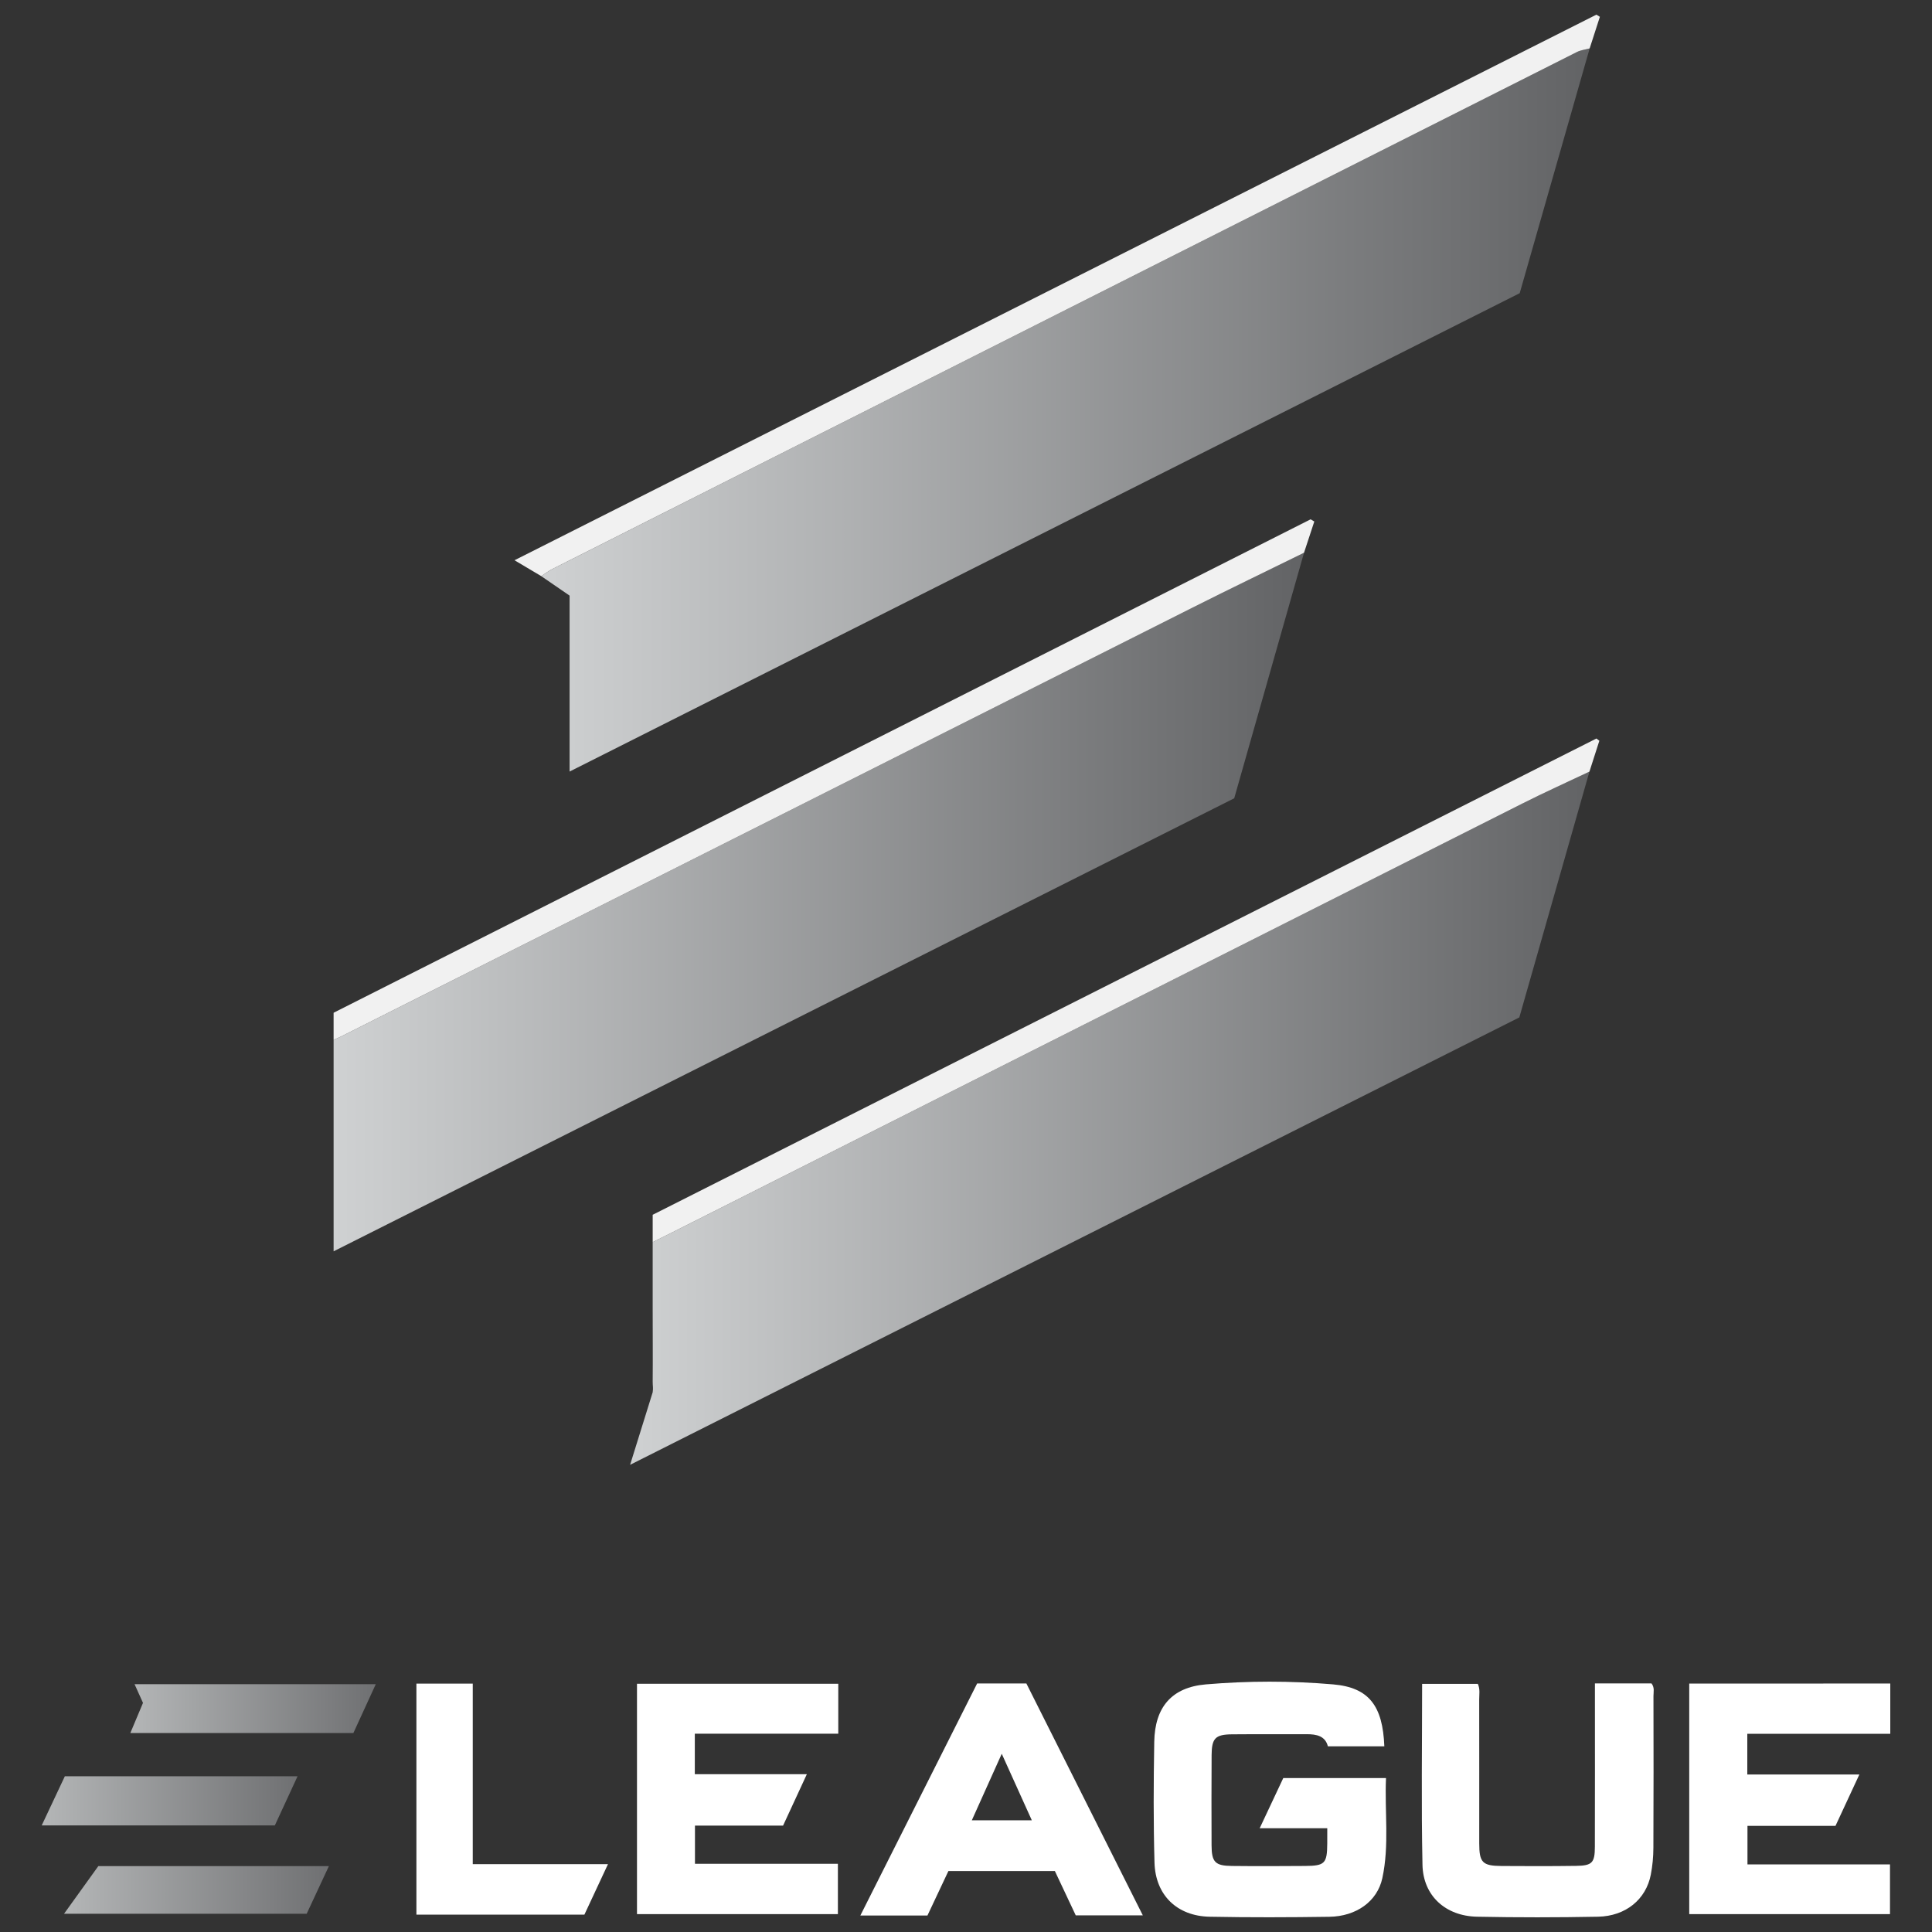 <?xml version="1.0" encoding="utf-8"?>
<!-- Generator: Adobe Illustrator 16.0.0, SVG Export Plug-In . SVG Version: 6.00 Build 0)  -->
<!DOCTYPE svg PUBLIC "-//W3C//DTD SVG 1.1//EN" "http://www.w3.org/Graphics/SVG/1.1/DTD/svg11.dtd">
<svg version="1.1" id="Layer_1" xmlns="http://www.w3.org/2000/svg" xmlns:xlink="http://www.w3.org/1999/xlink" x="0px" y="0px"
	 width="256px" height="256px" viewBox="0 0 256 256" enable-background="new 0 0 256 256" xml:space="preserve">
<rect x="0" y="0" width="256" height="256" fill="#333333" stroke="none"/>
<g>
	<linearGradient id="SVGID_1_" gradientUnits="userSpaceOnUse" x1="71.723" y1="54.324" x2="210.639" y2="54.324">
		<stop  offset="0" style="stop-color:#CFD1D2"/>
		<stop  offset="1" style="stop-color:#626365"/>
	</linearGradient>
	<path fill-rule="evenodd" clip-rule="evenodd" fill="url(#SVGID_1_)" d="M210.639,6.413c-3.084,10.796-6.17,21.592-9.27,32.435
		c-41.906,21.1-83.779,42.183-125.896,63.388c0-7.911,0-15.604,0-23.314c-1.33-0.913-2.539-1.744-3.75-2.575
		c0.465-0.306,0.904-0.66,1.396-0.91c9.729-4.921,19.465-9.828,29.199-14.741c35.541-17.938,71.08-35.876,106.627-53.8
		C209.459,6.636,210.072,6.569,210.639,6.413z"/>
	<linearGradient id="SVGID_2_" gradientUnits="userSpaceOnUse" x1="44.205" y1="119.524" x2="172.789" y2="119.524">
		<stop  offset="0" style="stop-color:#CFD1D2"/>
		<stop  offset="1" style="stop-color:#626365"/>
	</linearGradient>
	<path fill-rule="evenodd" clip-rule="evenodd" fill="url(#SVGID_2_)" d="M172.789,73.242c-3.07,10.799-6.139,21.597-9.248,32.535
		c-39.688,19.964-79.412,39.946-119.336,60.029c0-9.534,0-18.781,0-28.027c0.313-0.137,0.631-0.258,0.936-0.411
		c37.615-18.946,75.227-37.9,112.846-56.837C162.898,78.057,167.854,75.67,172.789,73.242z"/>
	<linearGradient id="SVGID_3_" gradientUnits="userSpaceOnUse" x1="83.492" y1="148.169" x2="210.609" y2="148.169">
		<stop  offset="0" style="stop-color:#CFD1D2"/>
		<stop  offset="1" style="stop-color:#626365"/>
	</linearGradient>
	<path fill-rule="evenodd" clip-rule="evenodd" fill="url(#SVGID_3_)" d="M210.609,102.242c-3.094,10.846-6.188,21.693-9.291,32.571
		c-39.172,19.71-78.301,39.396-117.826,59.282c1.07-3.438,2.031-6.524,2.992-9.612c0.09-0.605-0.004-0.809,0-1.416
		c0.027-3.067,0-6.312,0-9.379c0-2.901,0-6.015,0-9.096c0.807-0.42,1.727-0.858,2.385-1.19
		c37.617-18.98,75.232-37.964,112.855-56.929C204.652,104.996,207.646,103.649,210.609,102.242z"/>
	<path fill-rule="evenodd" clip-rule="evenodd" fill="#FFFFFF" d="M250.471,223.078c0,2.266,0,4.356,0,6.658
		c-6.314,0-12.582,0-18.945,0c0,1.88,0,3.549,0,5.396c4.877,0,9.682,0,14.848,0c-1.117,2.406-2.105,4.533-3.164,6.807
		c-3.857,0-7.701,0-11.662,0c0,1.747,0,3.31,0,5.103c6.256,0,12.527,0,18.885,0c0,2.304,0,4.383,0,6.588c-8.854,0-17.676,0-26.6,0
		c0-10.198,0-20.337,0-30.551C232.727,223.078,241.512,223.078,250.471,223.078z"/>
	<path fill-rule="evenodd" clip-rule="evenodd" fill="#FFFFFF" d="M111.076,223.108c0,2.18,0,4.313,0,6.617
		c-6.332,0-12.609,0-19.01,0c0,1.837,0,3.508,0,5.366c4.818,0,9.621,0,14.846,0c-1.119,2.423-2.1,4.541-3.152,6.814
		c-3.846,0-7.691,0-11.674,0c0,1.741,0,3.3,0,5.057c6.229,0,12.508,0,18.939,0c0,2.306,0,4.423,0,6.666c-8.83,0-17.658,0-26.621,0
		c0-10.155,0-20.288,0-30.521C93.295,223.108,102.133,223.108,111.076,223.108z"/>
	<path fill-rule="evenodd" clip-rule="evenodd" fill="#FFFFFF" d="M151.43,253.797c-3.117,0-5.93,0-8.887,0
		c-0.896-1.904-1.811-3.844-2.766-5.873c-4.623,0-9.264,0-14.109,0c-0.889,1.885-1.824,3.87-2.775,5.89c-2.895,0-5.719,0-8.891,0
		c5.203-10.337,10.332-20.528,15.473-30.743c2.158,0,4.248,0,6.527,0C141.076,233.176,146.184,243.348,151.43,253.797z
		 M128.77,241.202c2.756,0,5.252,0,7.953,0c-1.348-2.981-2.605-5.762-3.986-8.818C131.33,235.51,130.084,238.279,128.77,241.202z"/>
	<path fill-rule="evenodd" clip-rule="evenodd" fill="#F1F1F1" d="M210.639,6.413c-0.566,0.156-1.18,0.223-1.693,0.481
		c-35.547,17.924-71.086,35.862-106.627,53.8c-9.734,4.913-19.471,9.82-29.199,14.741c-0.492,0.25-0.932,0.604-1.396,0.91
		c-1.045-0.62-2.088-1.241-3.549-2.108c48.064-24.238,95.707-48.266,143.35-72.291c0.154,0.094,0.311,0.188,0.467,0.281
		C211.541,3.623,211.09,5.019,210.639,6.413z"/>
	<path fill-rule="evenodd" clip-rule="evenodd" fill="#F1F1F1" d="M172.789,73.242c-4.936,2.428-9.891,4.814-14.803,7.289
		c-37.619,18.937-75.23,37.891-112.846,56.837c-0.305,0.153-0.623,0.274-0.936,0.411c0-1.126,0-2.252,0-3.584
		c43.166-21.801,86.311-43.591,129.457-65.381c0.164,0.096,0.33,0.191,0.492,0.287C173.699,70.481,173.244,71.862,172.789,73.242z"
		/>
	<path fill-rule="evenodd" clip-rule="evenodd" fill="#F1F1F1" d="M210.609,102.242c-2.963,1.407-5.957,2.754-8.885,4.231
		c-37.623,18.965-75.238,37.948-112.855,56.929c-0.658,0.332-1.578,0.771-2.385,1.19c0-1.288,0-1.933,0-3.627
		c41.703-21.046,83.377-42.077,125.051-63.108c0.129,0.1,0.258,0.197,0.387,0.297C211.484,99.517,211.047,100.88,210.609,102.242z"
		/>
	<path fill-rule="evenodd" clip-rule="evenodd" fill="#FFFFFF" d="M77.436,253.701c-7.479,0-14.795,0-22.26,0
		c0-10.188,0-20.356,0-30.61c2.467,0,4.879,0,7.467,0c0,7.934,0,15.799,0,23.92c5.965,0,11.766,0,17.916,0
		C79.428,249.438,78.455,251.521,77.436,253.701z"/>
	<linearGradient id="SVGID_4_" gradientUnits="userSpaceOnUse" x1="5.529" y1="238.617" x2="39.43" y2="238.617">
		<stop  offset="0" style="stop-color:#B4B6B7"/>
		<stop  offset="1" style="stop-color:#6F7072"/>
	</linearGradient>
	<path fill-rule="evenodd" clip-rule="evenodd" fill="url(#SVGID_4_)" d="M39.43,235.36c-1.084,2.347-2.023,4.38-3.01,6.513
		c-10.223,0-20.342,0-30.891,0c1.102-2.339,2.07-4.399,3.066-6.513C18.832,235.36,28.91,235.36,39.43,235.36z"/>
	<linearGradient id="SVGID_5_" gradientUnits="userSpaceOnUse" x1="17.27" y1="226.398" x2="49.793" y2="226.398">
		<stop  offset="0" style="stop-color:#B4B6B7"/>
		<stop  offset="1" style="stop-color:#6F7072"/>
	</linearGradient>
	<path fill-rule="evenodd" clip-rule="evenodd" fill="url(#SVGID_5_)" d="M17.27,229.635c0.609-1.454,1.127-2.685,1.678-3.994
		c-0.34-0.752-0.684-1.516-1.119-2.479c10.592,0,21.031,0,31.965,0c-1.051,2.29-1.996,4.351-2.969,6.474
		C36.975,229.635,27.256,229.635,17.27,229.635z"/>
	<linearGradient id="SVGID_6_" gradientUnits="userSpaceOnUse" x1="8.486" y1="250.428" x2="43.58" y2="250.428">
		<stop  offset="0" style="stop-color:#B4B6B7"/>
		<stop  offset="1" style="stop-color:#6F7072"/>
	</linearGradient>
	<path fill-rule="evenodd" clip-rule="evenodd" fill="url(#SVGID_6_)" d="M8.486,253.584c1.459-2.026,2.914-4.053,4.541-6.313
		c9.857,0,20.039,0,30.553,0c-1.029,2.207-1.973,4.23-2.943,6.313C29.75,253.584,18.998,253.584,8.486,253.584z"/>
	<path fill-rule="evenodd" clip-rule="evenodd" fill="#FFFFFF" d="M166.916,242.249c1.158-2.462,2.145-4.56,3.123-6.644
		c4.523,0,8.943,0,13.613,0c-0.191,4.473,0.459,8.9-0.486,13.261c-0.664,3.077-3.453,5.066-7.021,5.118
		c-5.283,0.077-10.57,0.096-15.854-0.007c-4.324-0.084-7.191-2.854-7.314-7.17c-0.15-5.337-0.127-10.683-0.033-16.021
		c0.08-4.563,2.303-7.211,6.844-7.597c5.6-0.476,11.256-0.481,16.854,0.001c4.771,0.41,6.58,2.858,6.789,8.207
		c-2.43,0-4.859,0-7.479,0c-0.346-1.366-1.494-1.616-2.83-1.606c-3.295,0.021-6.592-0.017-9.889,0.016
		c-2.197,0.021-2.676,0.525-2.689,2.76c-0.021,3.978-0.023,7.955-0.006,11.934c0.008,2.238,0.469,2.725,2.689,2.749
		c3.238,0.036,6.477,0.025,9.717,0c2.617-0.021,2.904-0.336,2.924-2.981c0.006-0.611,0.002-1.222,0.002-2.019
		C172.891,242.249,170.078,242.249,166.916,242.249z"/>
	<path fill-rule="evenodd" clip-rule="evenodd" fill="#FFFFFF" d="M211.336,223.064c2.672,0,5.096,0,7.494,0
		c0.439,0.547,0.262,1.137,0.262,1.683c0.014,6.702,0.023,13.403-0.01,20.105c-0.006,1.186-0.115,2.389-0.342,3.551
		c-0.635,3.278-3.326,5.502-7.006,5.571c-5.338,0.102-10.68,0.108-16.016-0.001c-4.186-0.086-7.145-2.776-7.232-6.874
		c-0.166-7.944-0.047-15.895-0.047-23.974c2.467,0,4.922,0,7.383,0c0.316,0.688,0.18,1.376,0.18,2.04
		c0.012,6.362,0.002,12.723,0.004,19.084c0.002,2.541,0.422,2.986,2.957,3.005c3.293,0.024,6.588,0.03,9.883-0.017
		c2.121-0.029,2.479-0.407,2.482-2.538c0.02-6.532,0.008-13.063,0.008-19.595C211.336,224.489,211.336,223.873,211.336,223.064z"/>
</g>
</svg>
